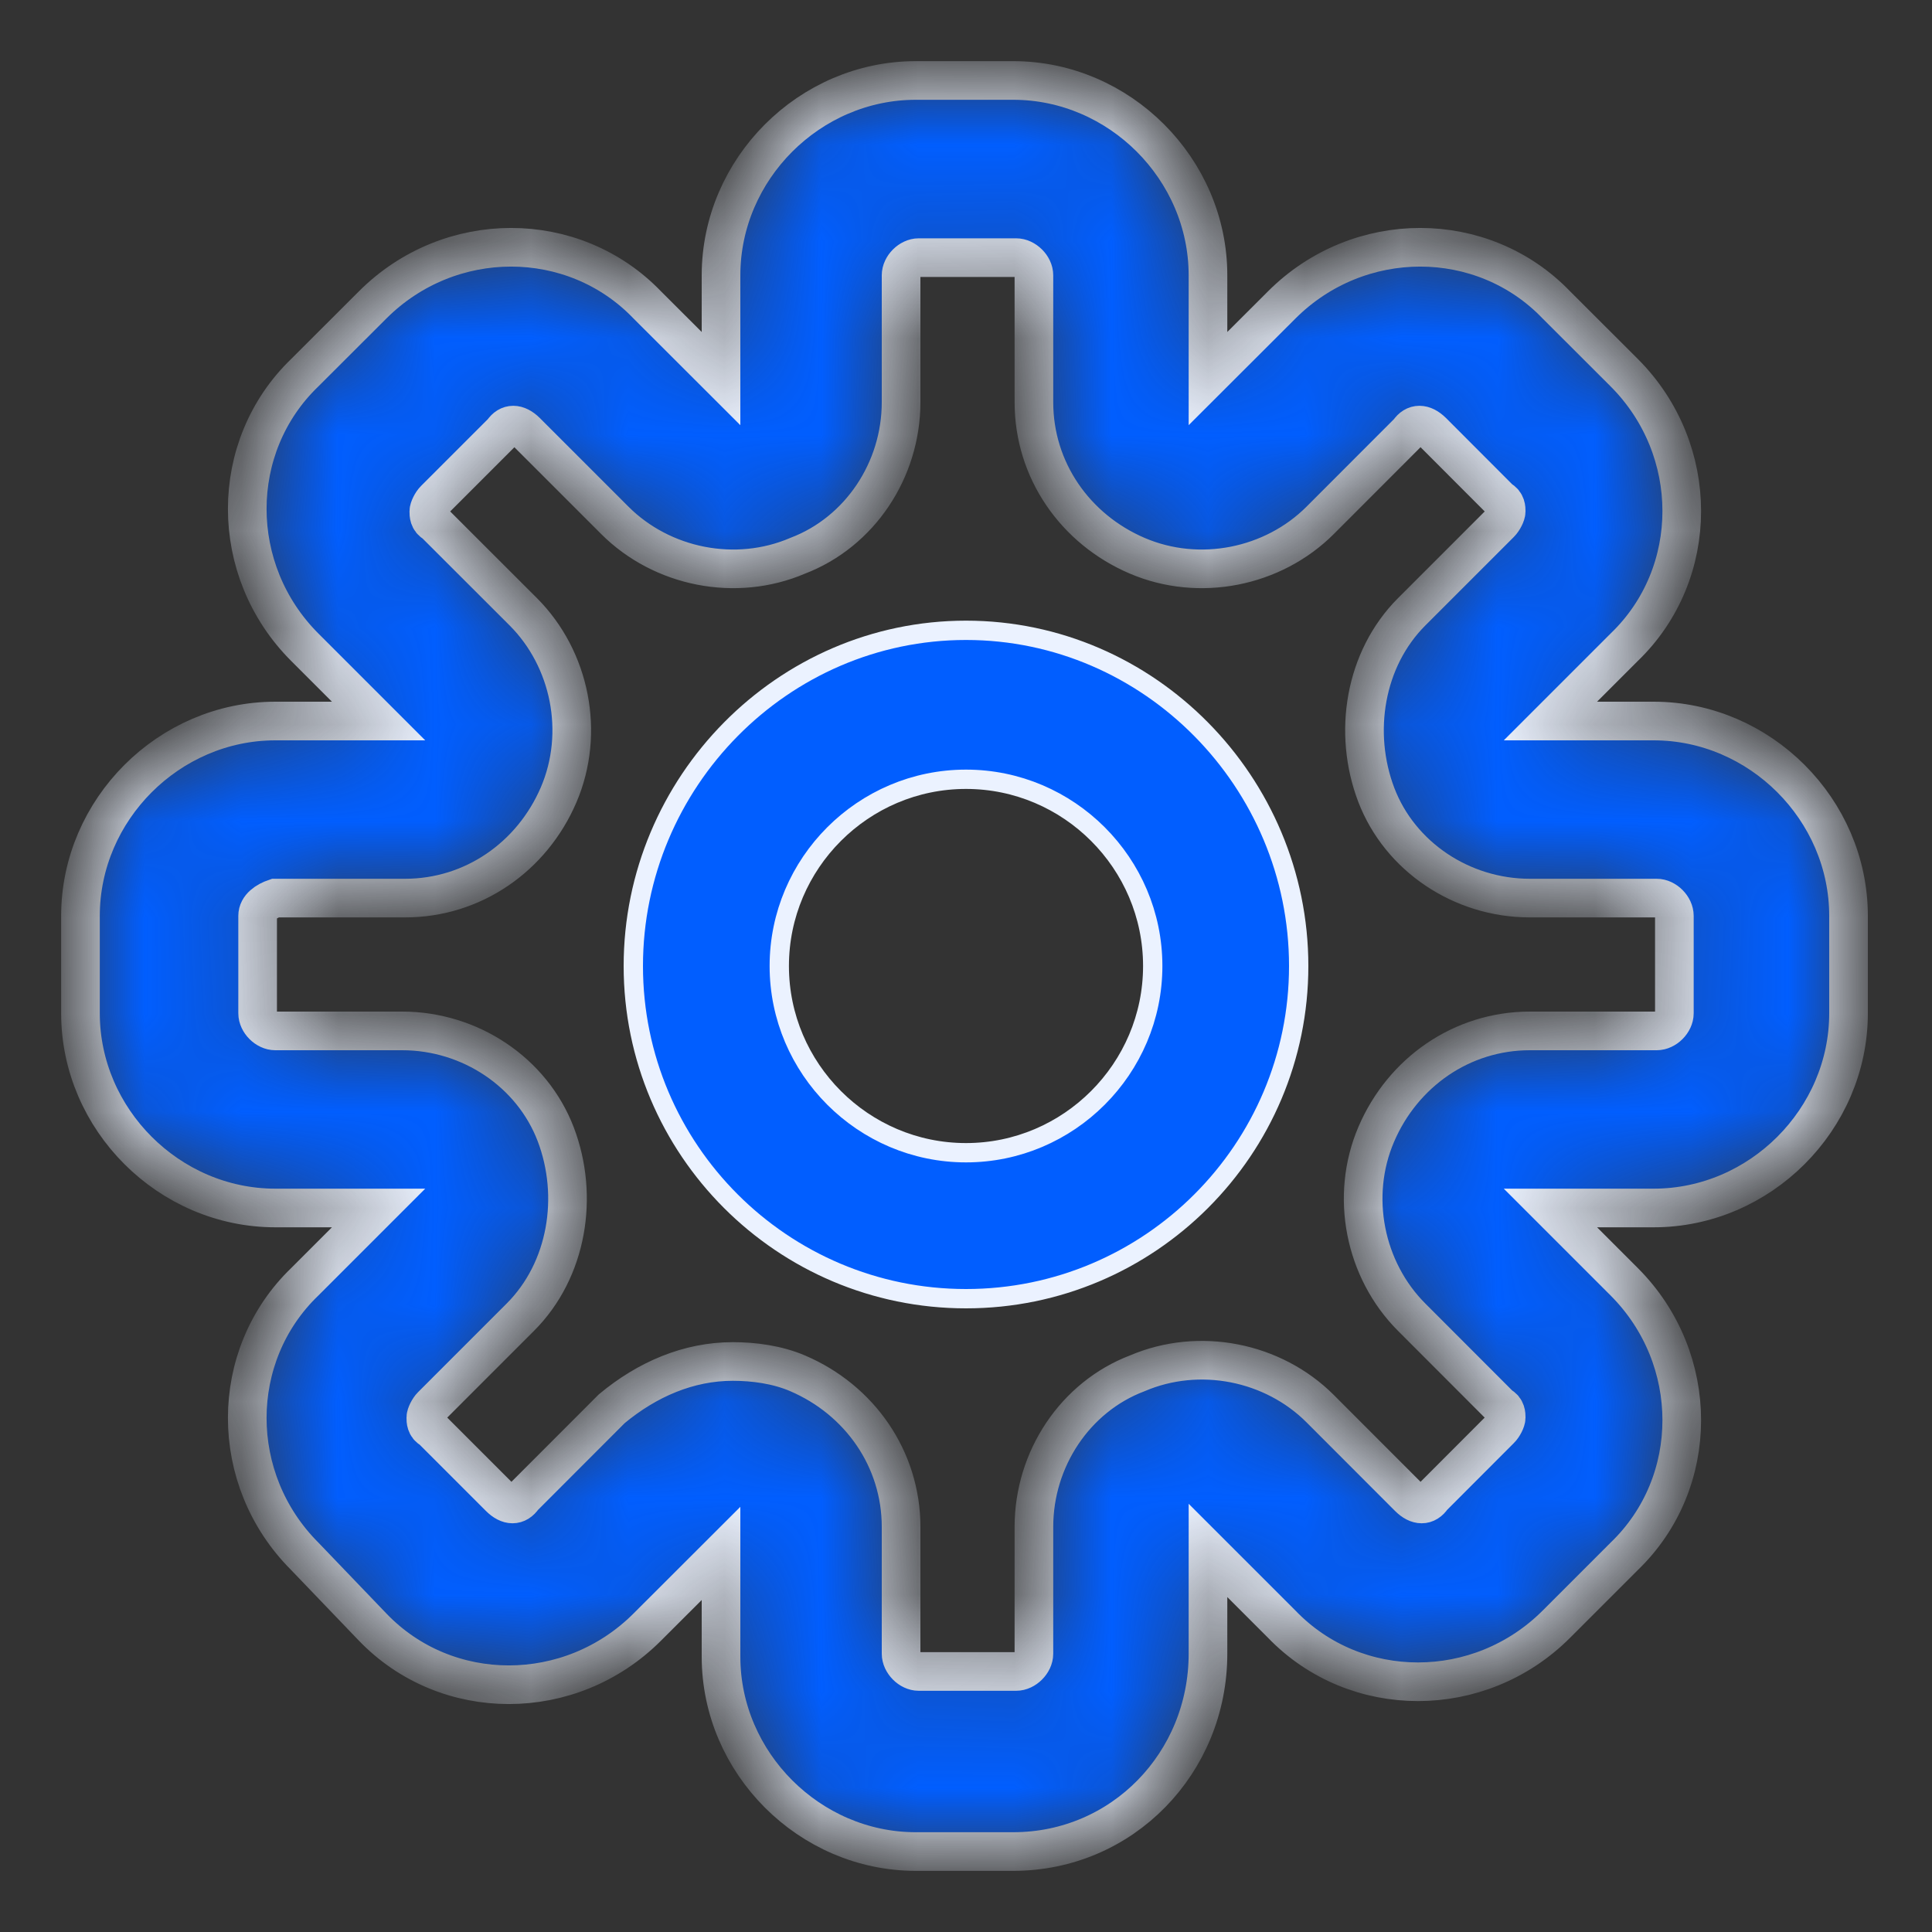 <svg width="20" height="20" viewBox="0 0 20 20" fill="none" xmlns="http://www.w3.org/2000/svg">
<rect x="0" y="0" width="20" height="20" fill="#333333" stroke="none"/>
<mask id="path-1-inside-1" fill="white">
<path d="M10.489 19.167H9.48C8.38 19.167 7.464 18.25 7.464 17.15V16.081L6.7 16.844C5.905 17.639 4.622 17.639 3.858 16.844L3.155 16.111C2.361 15.317 2.361 14.033 3.155 13.269L3.919 12.505H2.85C1.75 12.505 0.833 11.589 0.833 10.489V9.481C0.833 8.381 1.75 7.464 2.85 7.464H3.919L3.155 6.7C2.361 5.906 2.361 4.622 3.155 3.858L3.858 3.156C4.653 2.361 5.936 2.361 6.7 3.156L7.464 3.919V2.85C7.464 1.75 8.38 0.833 9.48 0.833H10.489C11.589 0.833 12.505 1.75 12.505 2.85V3.919L13.269 3.156C14.064 2.361 15.347 2.361 16.111 3.156L16.814 3.858C17.608 4.653 17.608 5.936 16.814 6.7L16.05 7.464H17.119C18.219 7.464 19.136 8.381 19.136 9.481V10.489C19.136 11.589 18.219 12.505 17.119 12.505H16.05L16.814 13.269C17.608 14.064 17.608 15.347 16.814 16.111L16.111 16.814C15.317 17.608 14.033 17.608 13.269 16.814L12.505 16.05V17.119C12.505 18.25 11.619 19.167 10.489 19.167ZM7.586 14.094C7.8 14.094 8.044 14.125 8.258 14.217C8.9 14.492 9.328 15.103 9.328 15.806V17.119C9.328 17.211 9.419 17.303 9.511 17.303H10.519C10.611 17.303 10.703 17.211 10.703 17.119V15.806C10.703 15.103 11.13 14.461 11.772 14.217C12.414 13.942 13.178 14.094 13.667 14.583L14.583 15.5C14.675 15.592 14.767 15.592 14.828 15.5L15.53 14.797C15.561 14.767 15.592 14.706 15.592 14.675C15.592 14.644 15.592 14.583 15.53 14.553L14.614 13.636C14.125 13.147 13.972 12.383 14.247 11.742C14.522 11.1 15.133 10.672 15.836 10.672H17.15C17.242 10.672 17.333 10.581 17.333 10.489V9.481C17.333 9.389 17.242 9.297 17.15 9.297H15.836C15.133 9.297 14.492 8.869 14.247 8.228C14.003 7.586 14.125 6.822 14.614 6.333L15.53 5.417C15.561 5.386 15.592 5.325 15.592 5.294C15.592 5.264 15.592 5.203 15.53 5.172L14.828 4.469C14.736 4.378 14.644 4.378 14.583 4.469L13.667 5.386C13.178 5.875 12.414 6.028 11.772 5.753C11.13 5.478 10.703 4.867 10.703 4.164V2.85C10.703 2.758 10.611 2.667 10.519 2.667H9.511C9.419 2.667 9.328 2.758 9.328 2.85V4.164C9.328 4.867 8.9 5.508 8.258 5.753C7.617 6.028 6.853 5.875 6.364 5.386L5.447 4.469C5.355 4.378 5.264 4.378 5.203 4.469L4.5 5.172C4.469 5.203 4.439 5.264 4.439 5.294C4.439 5.325 4.439 5.386 4.5 5.417L5.417 6.333C5.905 6.822 6.058 7.586 5.783 8.228C5.508 8.869 4.897 9.297 4.194 9.297H2.85C2.758 9.328 2.667 9.389 2.667 9.481V10.489C2.667 10.581 2.758 10.672 2.85 10.672H4.164C4.867 10.672 5.508 11.1 5.753 11.742C5.997 12.383 5.875 13.147 5.386 13.636L4.469 14.553C4.439 14.583 4.408 14.644 4.408 14.675C4.408 14.706 4.408 14.767 4.469 14.797L5.172 15.5C5.264 15.592 5.355 15.592 5.417 15.5L6.333 14.583C6.7 14.278 7.128 14.094 7.586 14.094Z"/>
</mask>
<path d="M10.489 19.167H9.48C8.38 19.167 7.464 18.25 7.464 17.15V16.081L6.7 16.844C5.905 17.639 4.622 17.639 3.858 16.844L3.155 16.111C2.361 15.317 2.361 14.033 3.155 13.269L3.919 12.505H2.85C1.75 12.505 0.833 11.589 0.833 10.489V9.481C0.833 8.381 1.75 7.464 2.85 7.464H3.919L3.155 6.7C2.361 5.906 2.361 4.622 3.155 3.858L3.858 3.156C4.653 2.361 5.936 2.361 6.7 3.156L7.464 3.919V2.85C7.464 1.75 8.38 0.833 9.48 0.833H10.489C11.589 0.833 12.505 1.75 12.505 2.85V3.919L13.269 3.156C14.064 2.361 15.347 2.361 16.111 3.156L16.814 3.858C17.608 4.653 17.608 5.936 16.814 6.7L16.05 7.464H17.119C18.219 7.464 19.136 8.381 19.136 9.481V10.489C19.136 11.589 18.219 12.505 17.119 12.505H16.05L16.814 13.269C17.608 14.064 17.608 15.347 16.814 16.111L16.111 16.814C15.317 17.608 14.033 17.608 13.269 16.814L12.505 16.05V17.119C12.505 18.25 11.619 19.167 10.489 19.167ZM7.586 14.094C7.8 14.094 8.044 14.125 8.258 14.217C8.9 14.492 9.328 15.103 9.328 15.806V17.119C9.328 17.211 9.419 17.303 9.511 17.303H10.519C10.611 17.303 10.703 17.211 10.703 17.119V15.806C10.703 15.103 11.13 14.461 11.772 14.217C12.414 13.942 13.178 14.094 13.667 14.583L14.583 15.5C14.675 15.592 14.767 15.592 14.828 15.5L15.53 14.797C15.561 14.767 15.592 14.706 15.592 14.675C15.592 14.644 15.592 14.583 15.53 14.553L14.614 13.636C14.125 13.147 13.972 12.383 14.247 11.742C14.522 11.1 15.133 10.672 15.836 10.672H17.15C17.242 10.672 17.333 10.581 17.333 10.489V9.481C17.333 9.389 17.242 9.297 17.15 9.297H15.836C15.133 9.297 14.492 8.869 14.247 8.228C14.003 7.586 14.125 6.822 14.614 6.333L15.53 5.417C15.561 5.386 15.592 5.325 15.592 5.294C15.592 5.264 15.592 5.203 15.53 5.172L14.828 4.469C14.736 4.378 14.644 4.378 14.583 4.469L13.667 5.386C13.178 5.875 12.414 6.028 11.772 5.753C11.13 5.478 10.703 4.867 10.703 4.164V2.85C10.703 2.758 10.611 2.667 10.519 2.667H9.511C9.419 2.667 9.328 2.758 9.328 2.85V4.164C9.328 4.867 8.9 5.508 8.258 5.753C7.617 6.028 6.853 5.875 6.364 5.386L5.447 4.469C5.355 4.378 5.264 4.378 5.203 4.469L4.5 5.172C4.469 5.203 4.439 5.264 4.439 5.294C4.439 5.325 4.439 5.386 4.5 5.417L5.417 6.333C5.905 6.822 6.058 7.586 5.783 8.228C5.508 8.869 4.897 9.297 4.194 9.297H2.85C2.758 9.328 2.667 9.389 2.667 9.481V10.489C2.667 10.581 2.758 10.672 2.85 10.672H4.164C4.867 10.672 5.508 11.1 5.753 11.742C5.997 12.383 5.875 13.147 5.386 13.636L4.469 14.553C4.439 14.583 4.408 14.644 4.408 14.675C4.408 14.706 4.408 14.767 4.469 14.797L5.172 15.5C5.264 15.592 5.355 15.592 5.417 15.5L6.333 14.583C6.7 14.278 7.128 14.094 7.586 14.094Z" fill="#015EFF" stroke="#EBF2FF" stroke-width="0.4" mask="url(#path-1-inside-1)"/>
<path d="M10 13.444C8.1 13.444 6.556 11.9 6.556 10C6.556 8.098 8.101 6.525 10 6.525C11.899 6.525 13.444 8.098 13.444 10C13.444 11.9 11.9 13.444 10 13.444ZM10 8.067C8.936 8.067 8.067 8.936 8.067 10C8.067 11.063 8.936 11.933 10 11.933C11.064 11.933 11.933 11.063 11.933 10C11.933 8.936 11.064 8.067 10 8.067Z" fill="#015EFF" stroke="#EBF2FF" stroke-width="0.2"/>
</svg>

